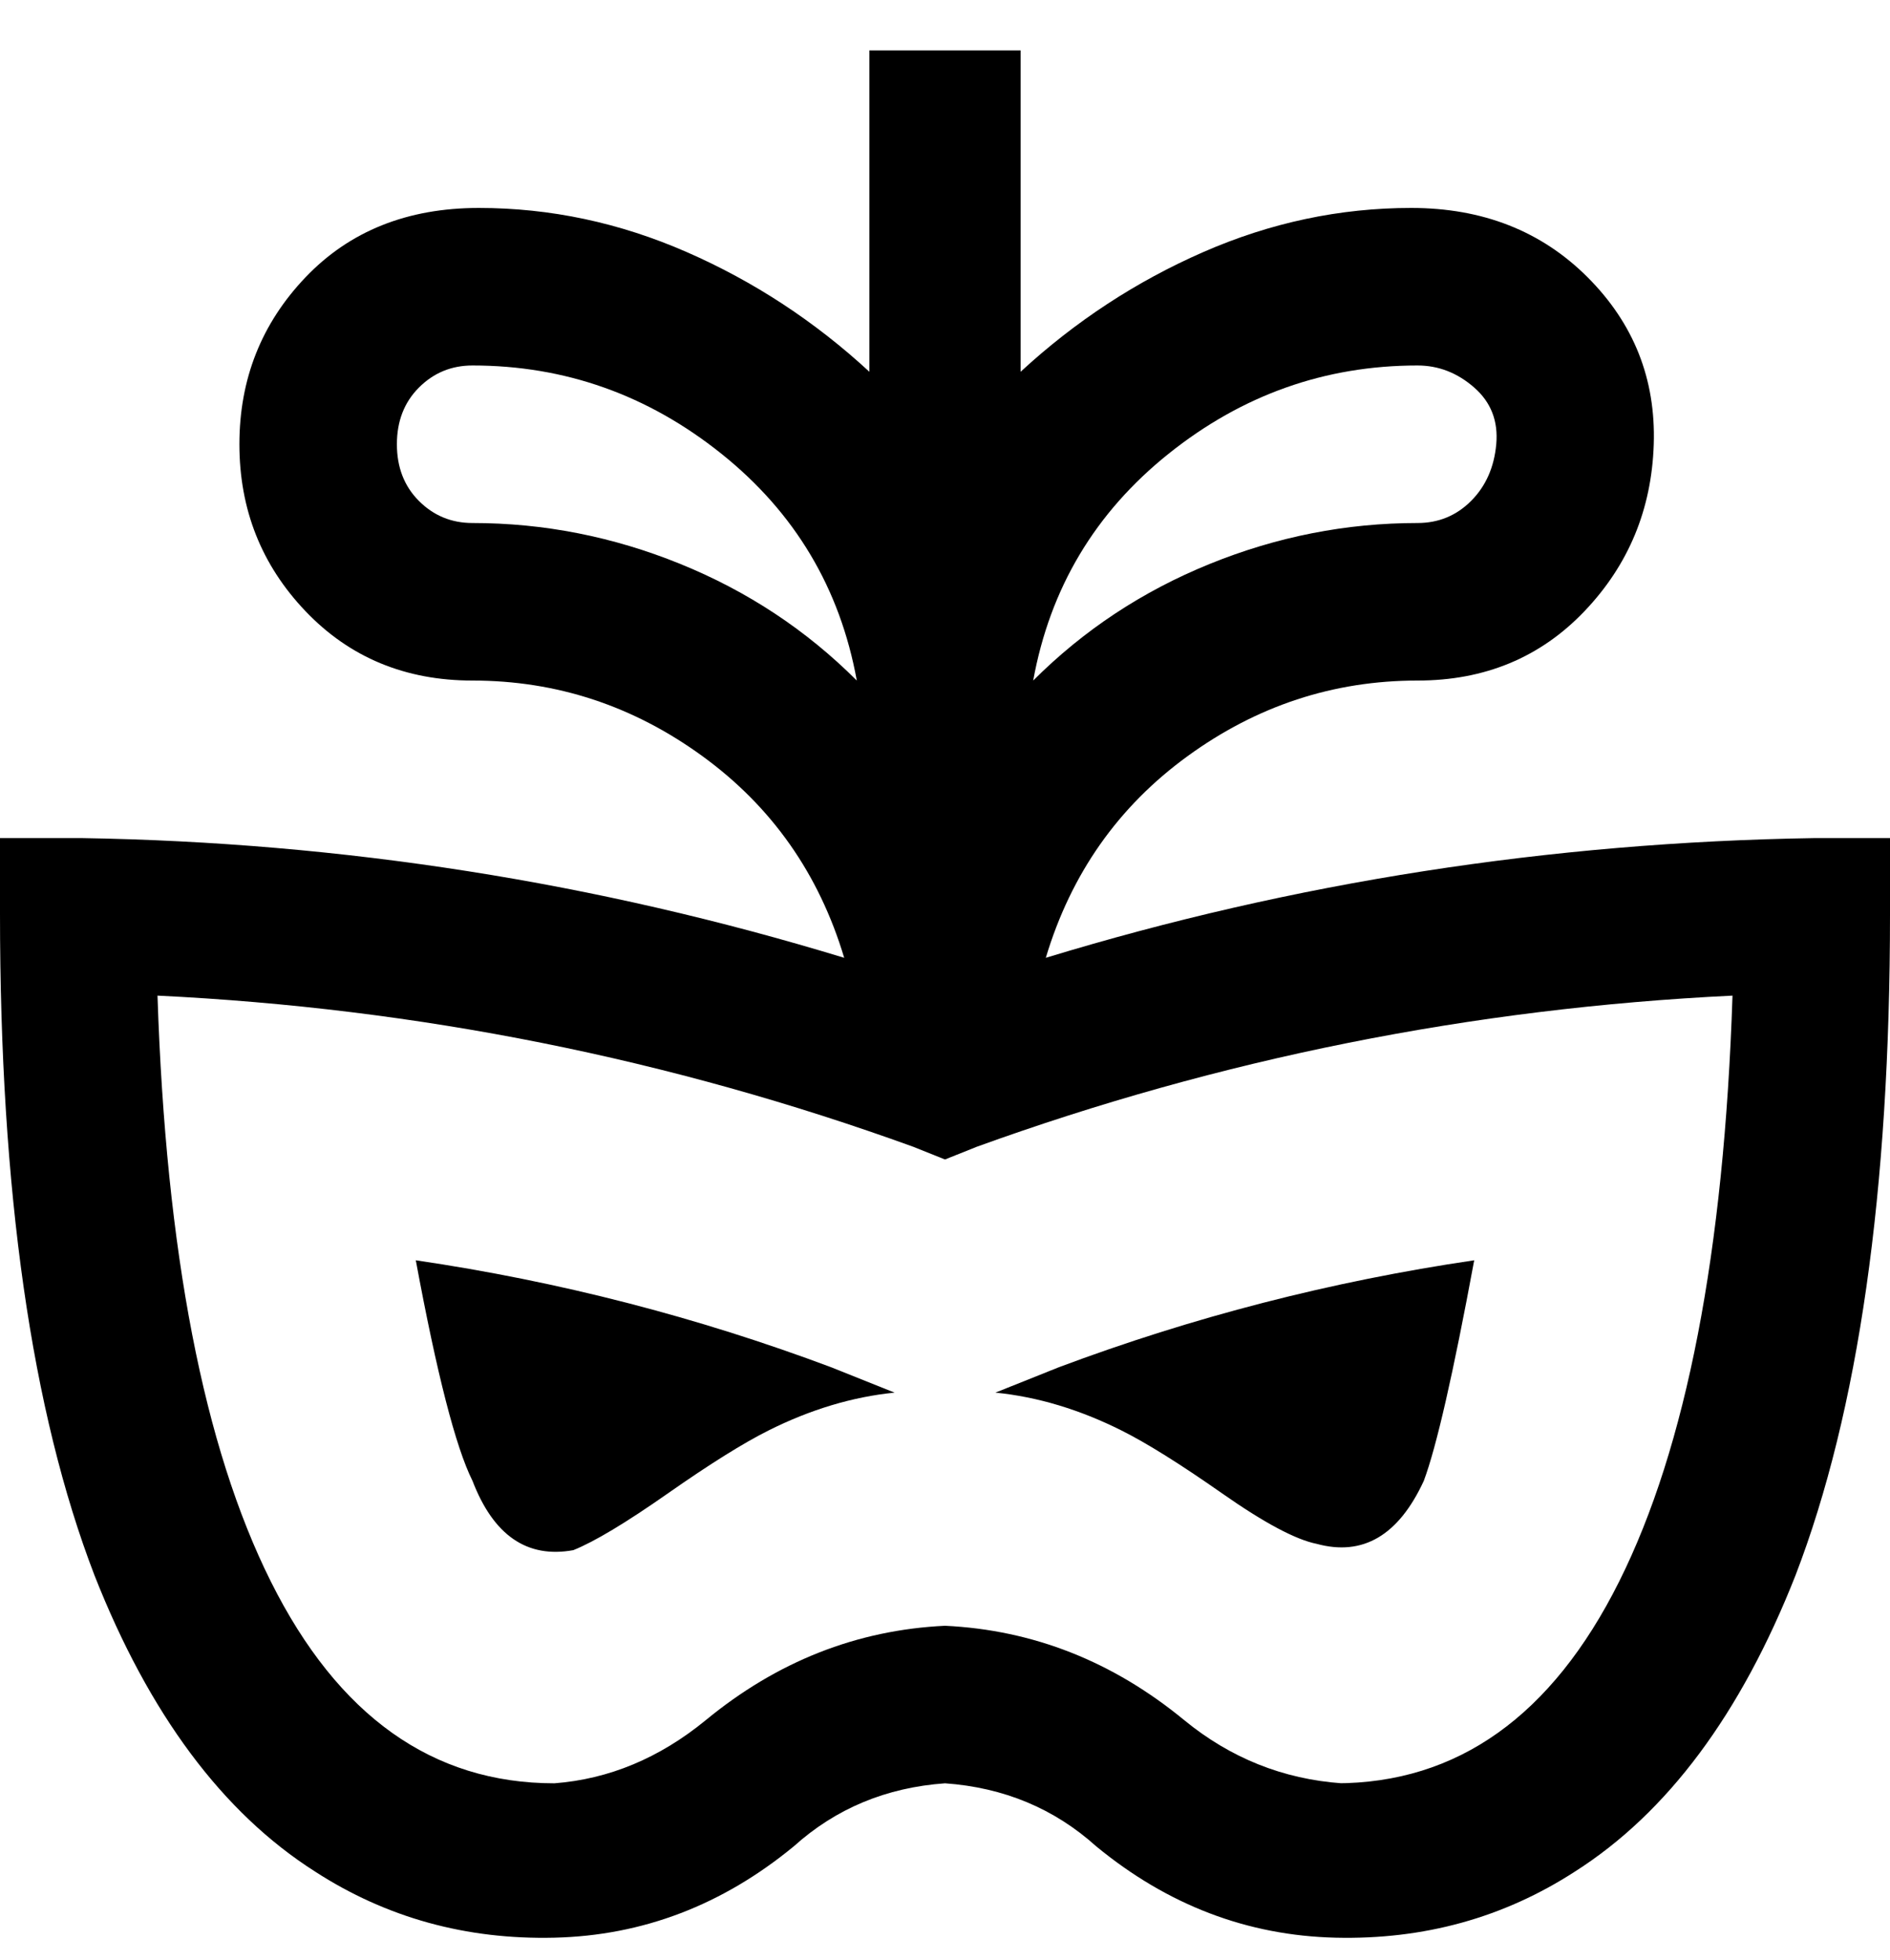 <svg viewBox="0 0 300 311" xmlns="http://www.w3.org/2000/svg"><path d="M166 152q6-20 22.5-32t36.5-12q16 0 26.5-11t11-26.5Q263 55 252 44t-28-11q-17 0-33 7t-29 19V8h-24v51q-13-12-29-19t-33-7q-17 0-27.5 11T38 70.5Q38 86 48.5 97T75 108q20 0 36.5 12t22.5 32q-59-18-121-19H0v12q0 66 15 105 13 33 35 47 17 11 38 10.5t38-14.5q10-9 24-10 14 1 24 10 17 14 38 14.5t38-10.5q22-14 35-47 15-39 15-105v-12h-12q-63 1-122 19zm59-94q5 0 9 3.5t3.5 9q-.5 5.5-4 9T225 83q-17 0-33 6.5T164 108q4-22 21.5-36T225 58zM75 83q-5 0-8.5-3.5t-3.5-9q0-5.5 3.5-9T75 58q22 0 39.5 14t21.5 36q-12-12-28-18.5T75 83zm138 200q-14-1-25-10-17-14-38-15-21 1-38 15-11 9-24 10-29 0-45-32t-18-93q62 3 120 24l5 2 5-2q58-21 120-24-2 61-18 93t-45 32h1zm21-83q-34 5-66 17l-10 4q10 1 20 6 6 3 16 10t15 8q11 3 17-10 3-8 8-35zm-168 0q5 27 9 35 5 13 16 11 5-2 15-9t16-10q10-5 20-6l-10-4q-32-12-66-17z"/></svg>